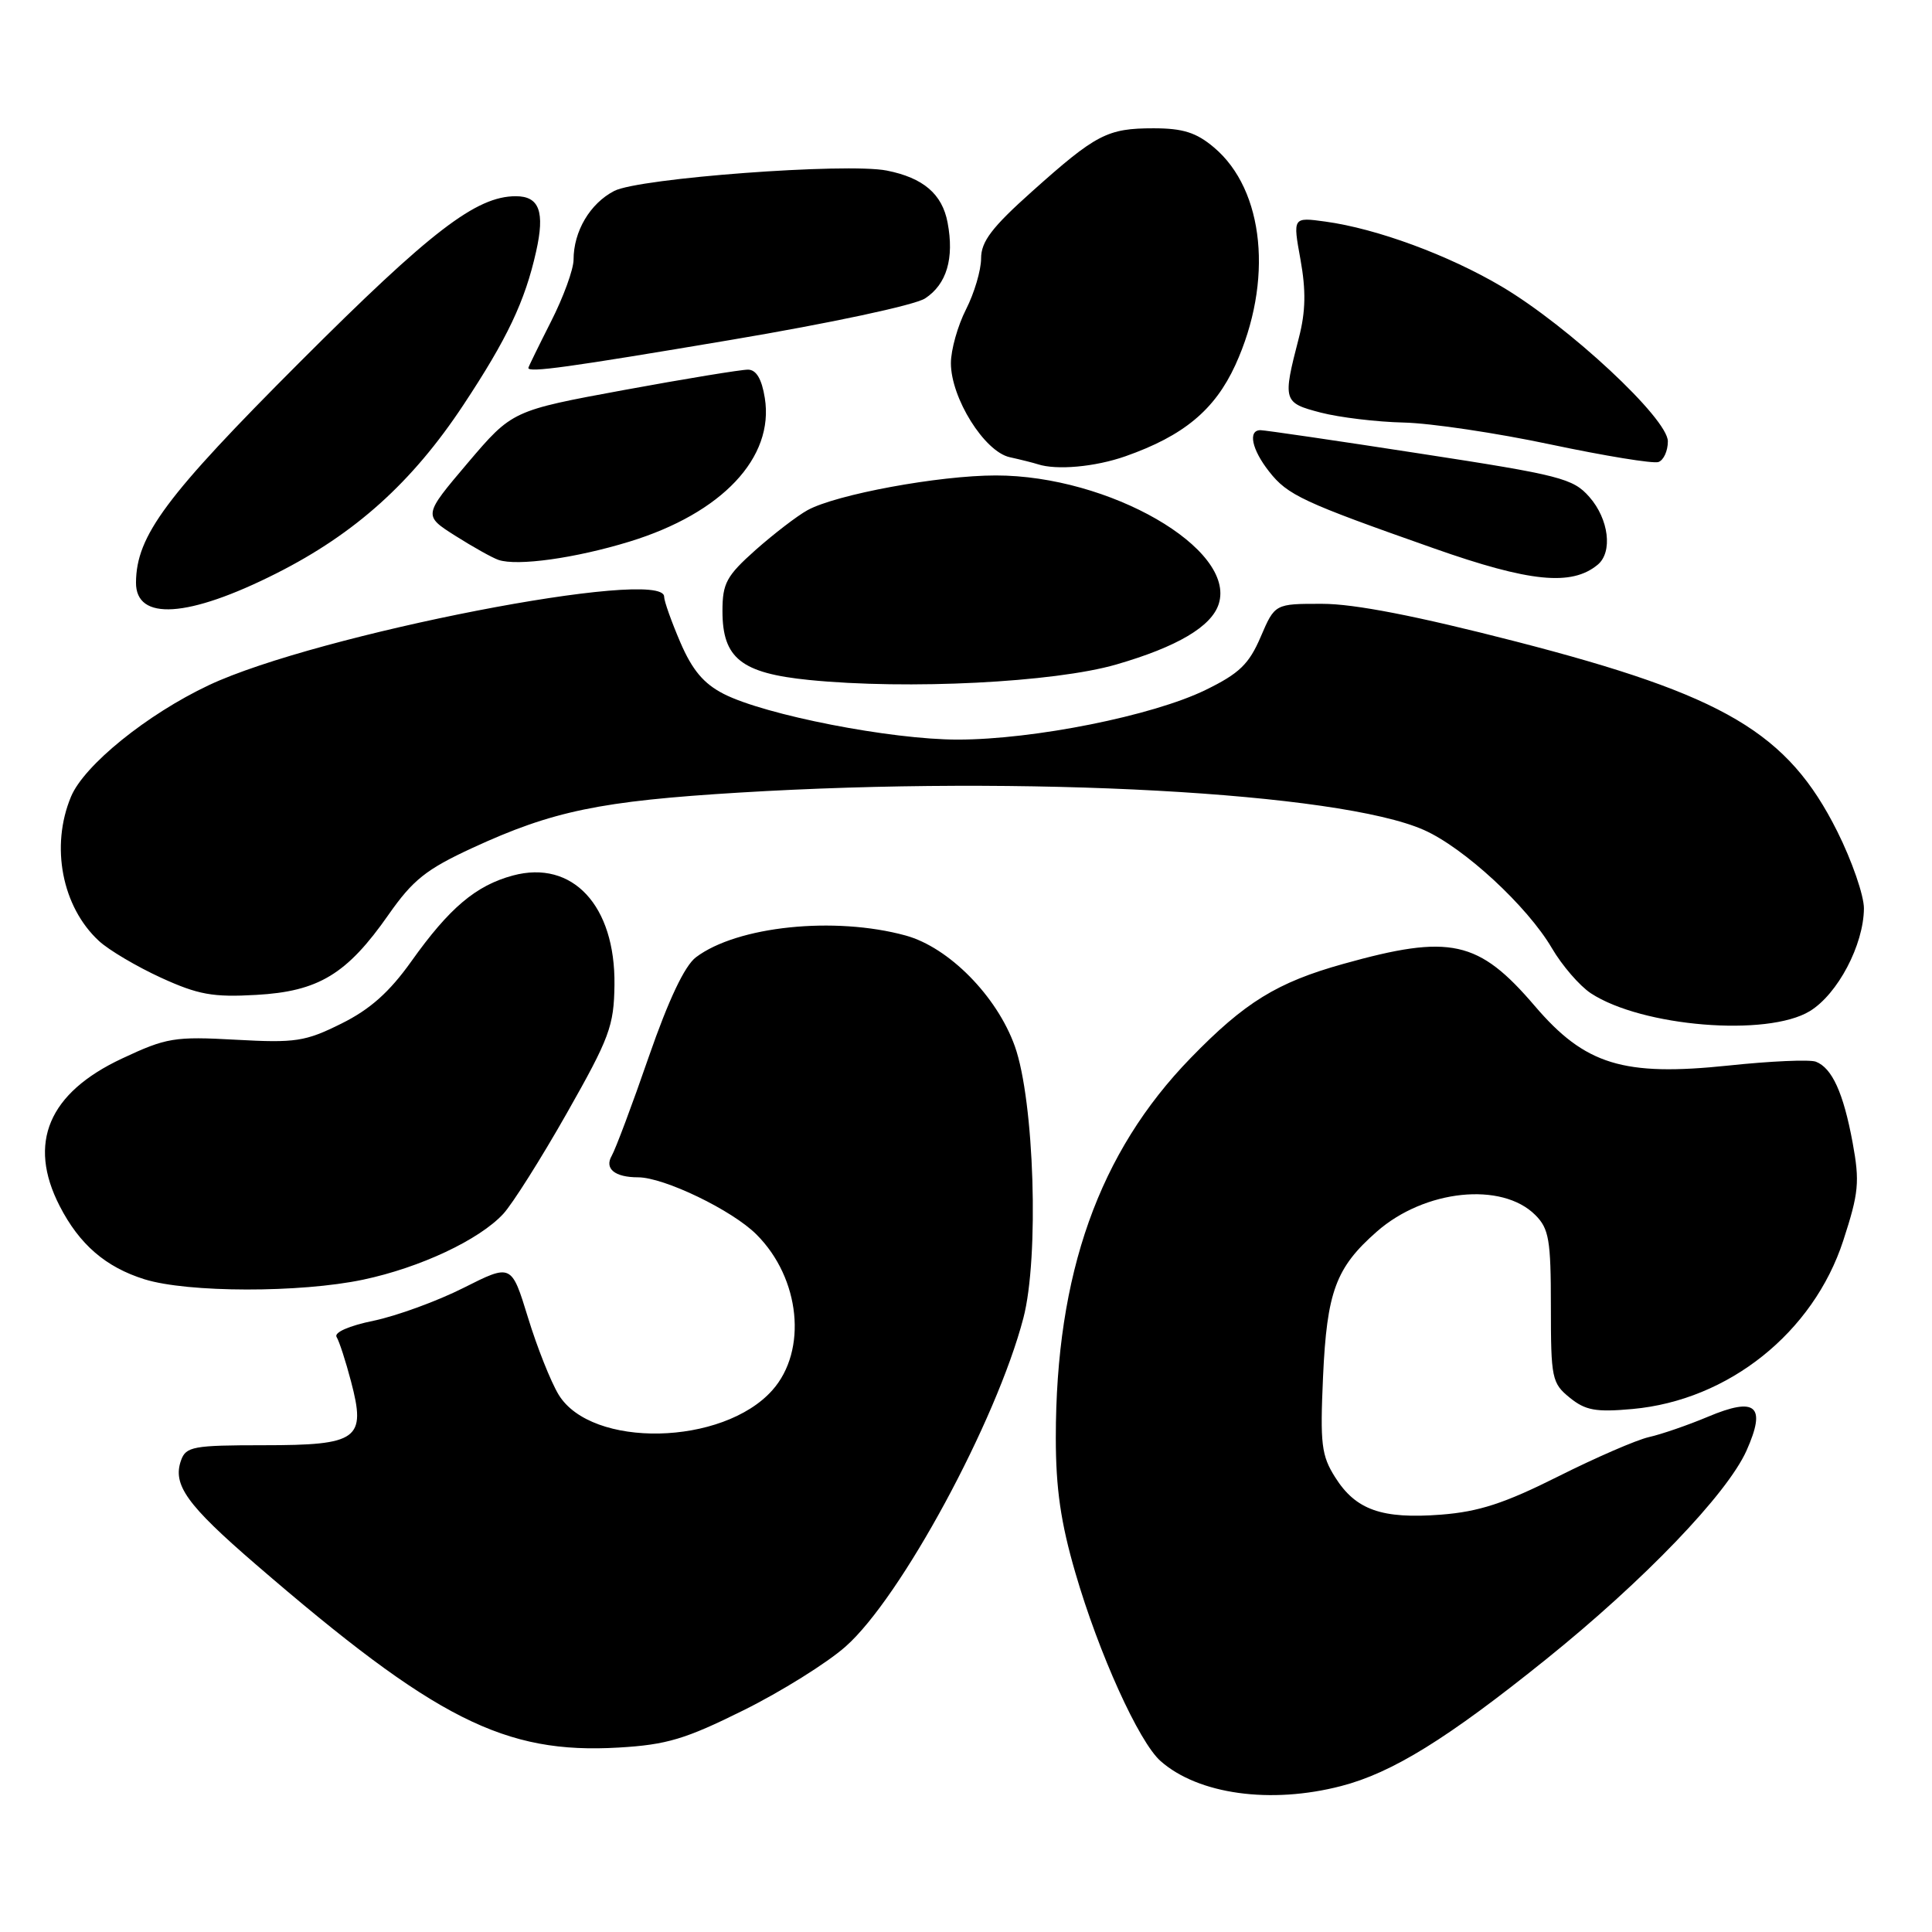 <?xml version="1.0" encoding="UTF-8" standalone="no"?>
<!DOCTYPE svg PUBLIC "-//W3C//DTD SVG 1.1//EN" "http://www.w3.org/Graphics/SVG/1.1/DTD/svg11.dtd" >
<svg xmlns="http://www.w3.org/2000/svg" xmlns:xlink="http://www.w3.org/1999/xlink" version="1.1" viewBox="0 0 256 256">
 <g >
 <path fill="currentColor"
d=" M 177.71 236.66 C 184.48 234.91 191.78 230.39 204.82 219.90 C 217.83 209.44 228.84 197.97 231.42 192.22 C 234.08 186.26 232.69 185.04 226.30 187.73 C 223.66 188.84 220.15 190.05 218.50 190.42 C 216.85 190.79 211.42 193.15 206.44 195.65 C 199.36 199.20 195.96 200.31 190.94 200.70 C 183.11 201.30 179.65 200.08 176.93 195.77 C 175.09 192.87 174.91 191.36 175.31 182.43 C 175.82 171.15 177.00 167.96 182.44 163.19 C 188.78 157.62 199.01 156.56 203.44 161.00 C 205.25 162.81 205.50 164.30 205.50 173.12 C 205.50 182.63 205.63 183.28 208.00 185.20 C 210.08 186.89 211.46 187.14 216.31 186.70 C 229.03 185.55 240.27 176.57 244.24 164.39 C 246.30 158.06 246.44 156.62 245.48 151.39 C 244.26 144.81 242.76 141.51 240.61 140.68 C 239.81 140.37 234.61 140.60 229.04 141.19 C 215.09 142.65 210.04 141.10 203.37 133.30 C 195.91 124.57 192.18 123.75 178.00 127.72 C 169.22 130.17 164.95 132.80 157.77 140.19 C 145.61 152.70 139.90 168.77 139.90 190.50 C 139.90 197.22 140.55 201.75 142.49 208.40 C 145.59 219.07 150.90 230.80 153.78 233.35 C 158.78 237.76 168.36 239.09 177.71 236.66 Z  M 98.52 226.62 C 103.50 224.15 109.59 220.35 112.04 218.18 C 119.36 211.73 132.03 188.32 135.60 174.66 C 137.71 166.63 137.05 145.87 134.47 138.63 C 132.10 131.99 125.73 125.53 120.00 123.96 C 110.58 121.38 97.68 122.72 92.22 126.84 C 90.72 127.97 88.60 132.45 85.97 140.02 C 83.79 146.34 81.57 152.25 81.05 153.16 C 80.07 154.86 81.47 156.00 84.54 156.00 C 87.99 156.00 97.03 160.36 100.24 163.58 C 106.05 169.38 107.02 178.95 102.34 184.21 C 95.79 191.58 78.37 191.94 74.02 184.80 C 72.99 183.10 71.16 178.51 69.96 174.58 C 67.77 167.45 67.77 167.45 61.42 170.65 C 57.93 172.41 52.57 174.36 49.52 175.00 C 46.25 175.67 44.23 176.56 44.60 177.16 C 44.95 177.72 45.81 180.37 46.51 183.04 C 48.54 190.72 47.47 191.50 34.93 191.50 C 25.61 191.50 24.64 191.68 23.99 193.50 C 22.84 196.74 24.74 199.39 33.87 207.27 C 57.68 227.82 66.84 232.45 81.98 231.56 C 88.34 231.19 90.81 230.45 98.52 226.62 Z  M 48.13 169.56 C 55.68 167.96 63.48 164.30 66.68 160.85 C 67.88 159.56 71.68 153.55 75.11 147.50 C 80.78 137.50 81.35 135.95 81.42 130.50 C 81.55 120.00 75.87 113.88 67.96 116.01 C 63.06 117.33 59.54 120.30 54.50 127.39 C 51.60 131.46 49.05 133.74 45.24 135.63 C 40.45 138.01 39.18 138.21 31.24 137.77 C 23.12 137.32 22.05 137.50 16.17 140.26 C 6.43 144.82 3.62 151.45 7.90 159.79 C 10.52 164.90 14.00 167.90 19.14 169.51 C 24.88 171.30 39.81 171.32 48.13 169.56 Z  M 239.81 133.98 C 243.51 131.72 246.94 125.21 246.98 120.38 C 246.99 118.67 245.40 114.07 243.45 110.17 C 236.89 97.07 228.57 92.15 200.85 85.00 C 187.72 81.62 179.48 80.01 175.21 80.01 C 168.93 80.00 168.93 80.00 167.05 84.38 C 165.50 88.00 164.22 89.24 159.75 91.42 C 152.76 94.84 136.98 98.00 126.89 98.00 C 118.03 98.00 101.40 94.75 95.90 91.95 C 93.24 90.59 91.73 88.79 90.15 85.12 C 88.97 82.37 88.00 79.65 88.00 79.06 C 88.00 75.11 41.98 84.05 27.67 90.79 C 19.49 94.65 11.15 101.39 9.41 105.56 C 6.66 112.14 8.22 120.18 13.12 124.69 C 14.43 125.90 18.13 128.08 21.33 129.55 C 26.25 131.80 28.21 132.16 33.94 131.83 C 42.21 131.37 45.97 129.09 51.47 121.22 C 54.71 116.59 56.46 115.19 62.61 112.35 C 73.23 107.45 79.55 106.14 98.00 105.02 C 135.83 102.72 177.42 105.00 188.66 109.97 C 193.98 112.32 202.37 120.07 205.63 125.63 C 206.98 127.94 209.31 130.63 210.79 131.61 C 217.55 136.05 234.18 137.41 239.81 133.98 Z  M 147.91 88.05 C 155.99 85.71 160.54 83.02 161.49 80.02 C 163.81 72.71 146.96 63.00 131.95 63.00 C 124.41 63.00 110.81 65.51 107.00 67.60 C 105.62 68.36 102.53 70.74 100.11 72.88 C 96.25 76.32 95.73 77.29 95.73 80.98 C 95.73 87.22 98.22 89.20 107.21 90.10 C 120.27 91.41 139.68 90.43 147.91 88.05 Z  M 36.61 75.98 C 47.06 70.71 54.60 63.93 61.38 53.69 C 67.21 44.88 69.56 39.94 71.04 33.32 C 72.22 28.06 71.47 26.00 68.35 26.00 C 63.10 26.00 57.11 30.60 39.78 47.93 C 21.97 65.75 18.07 70.98 18.02 77.18 C 17.98 82.32 24.94 81.87 36.61 75.98 Z  M 211.70 74.83 C 213.72 73.16 213.18 68.78 210.60 65.85 C 208.44 63.39 206.77 62.96 188.16 60.10 C 177.10 58.39 167.59 57.00 167.02 57.00 C 165.33 57.00 165.86 59.56 168.17 62.49 C 170.63 65.62 172.61 66.54 190.00 72.66 C 202.71 77.14 208.25 77.69 211.70 74.83 Z  M 83.40 71.77 C 95.67 68.01 102.62 60.63 101.34 52.73 C 100.94 50.22 100.21 48.99 99.12 48.98 C 98.23 48.97 90.83 50.18 82.68 51.68 C 67.87 54.41 67.87 54.41 61.97 61.35 C 56.08 68.30 56.08 68.30 60.34 71.00 C 62.68 72.48 65.25 73.92 66.05 74.19 C 68.54 75.04 76.22 73.97 83.40 71.77 Z  M 149.12 60.46 C 156.83 57.75 160.96 54.32 163.69 48.37 C 168.75 37.30 167.56 25.17 160.85 19.53 C 158.52 17.56 156.74 17.00 152.86 17.00 C 146.73 17.00 145.25 17.77 136.75 25.37 C 131.42 30.13 130.00 32.01 130.00 34.24 C 130.00 35.80 129.10 38.84 128.00 41.00 C 126.90 43.16 126.00 46.36 126.00 48.12 C 126.00 52.74 130.44 59.84 133.79 60.58 C 135.28 60.91 136.95 61.33 137.50 61.51 C 139.98 62.33 145.11 61.87 149.12 60.46 Z  M 221.00 58.48 C 221.00 55.46 207.87 43.24 199.00 37.98 C 191.94 33.80 182.42 30.29 175.61 29.36 C 171.30 28.77 171.30 28.77 172.32 34.39 C 173.06 38.50 173.01 41.28 172.11 44.75 C 169.94 53.13 170.01 53.37 175.00 54.67 C 177.47 55.31 182.43 55.91 186.00 55.99 C 189.57 56.07 198.35 57.38 205.50 58.90 C 212.65 60.41 219.06 61.46 219.75 61.22 C 220.44 60.98 221.00 59.75 221.00 58.48 Z  M 96.84 45.04 C 110.08 42.81 121.22 40.43 122.58 39.54 C 125.44 37.67 126.46 34.24 125.56 29.49 C 124.85 25.71 122.34 23.56 117.50 22.60 C 112.16 21.55 84.67 23.60 81.39 25.30 C 78.18 26.96 76.00 30.65 76.00 34.41 C 76.00 35.68 74.66 39.37 73.01 42.61 C 71.37 45.85 70.02 48.61 70.01 48.75 C 69.98 49.41 75.26 48.68 96.84 45.04 Z "/>
</g>
</svg>